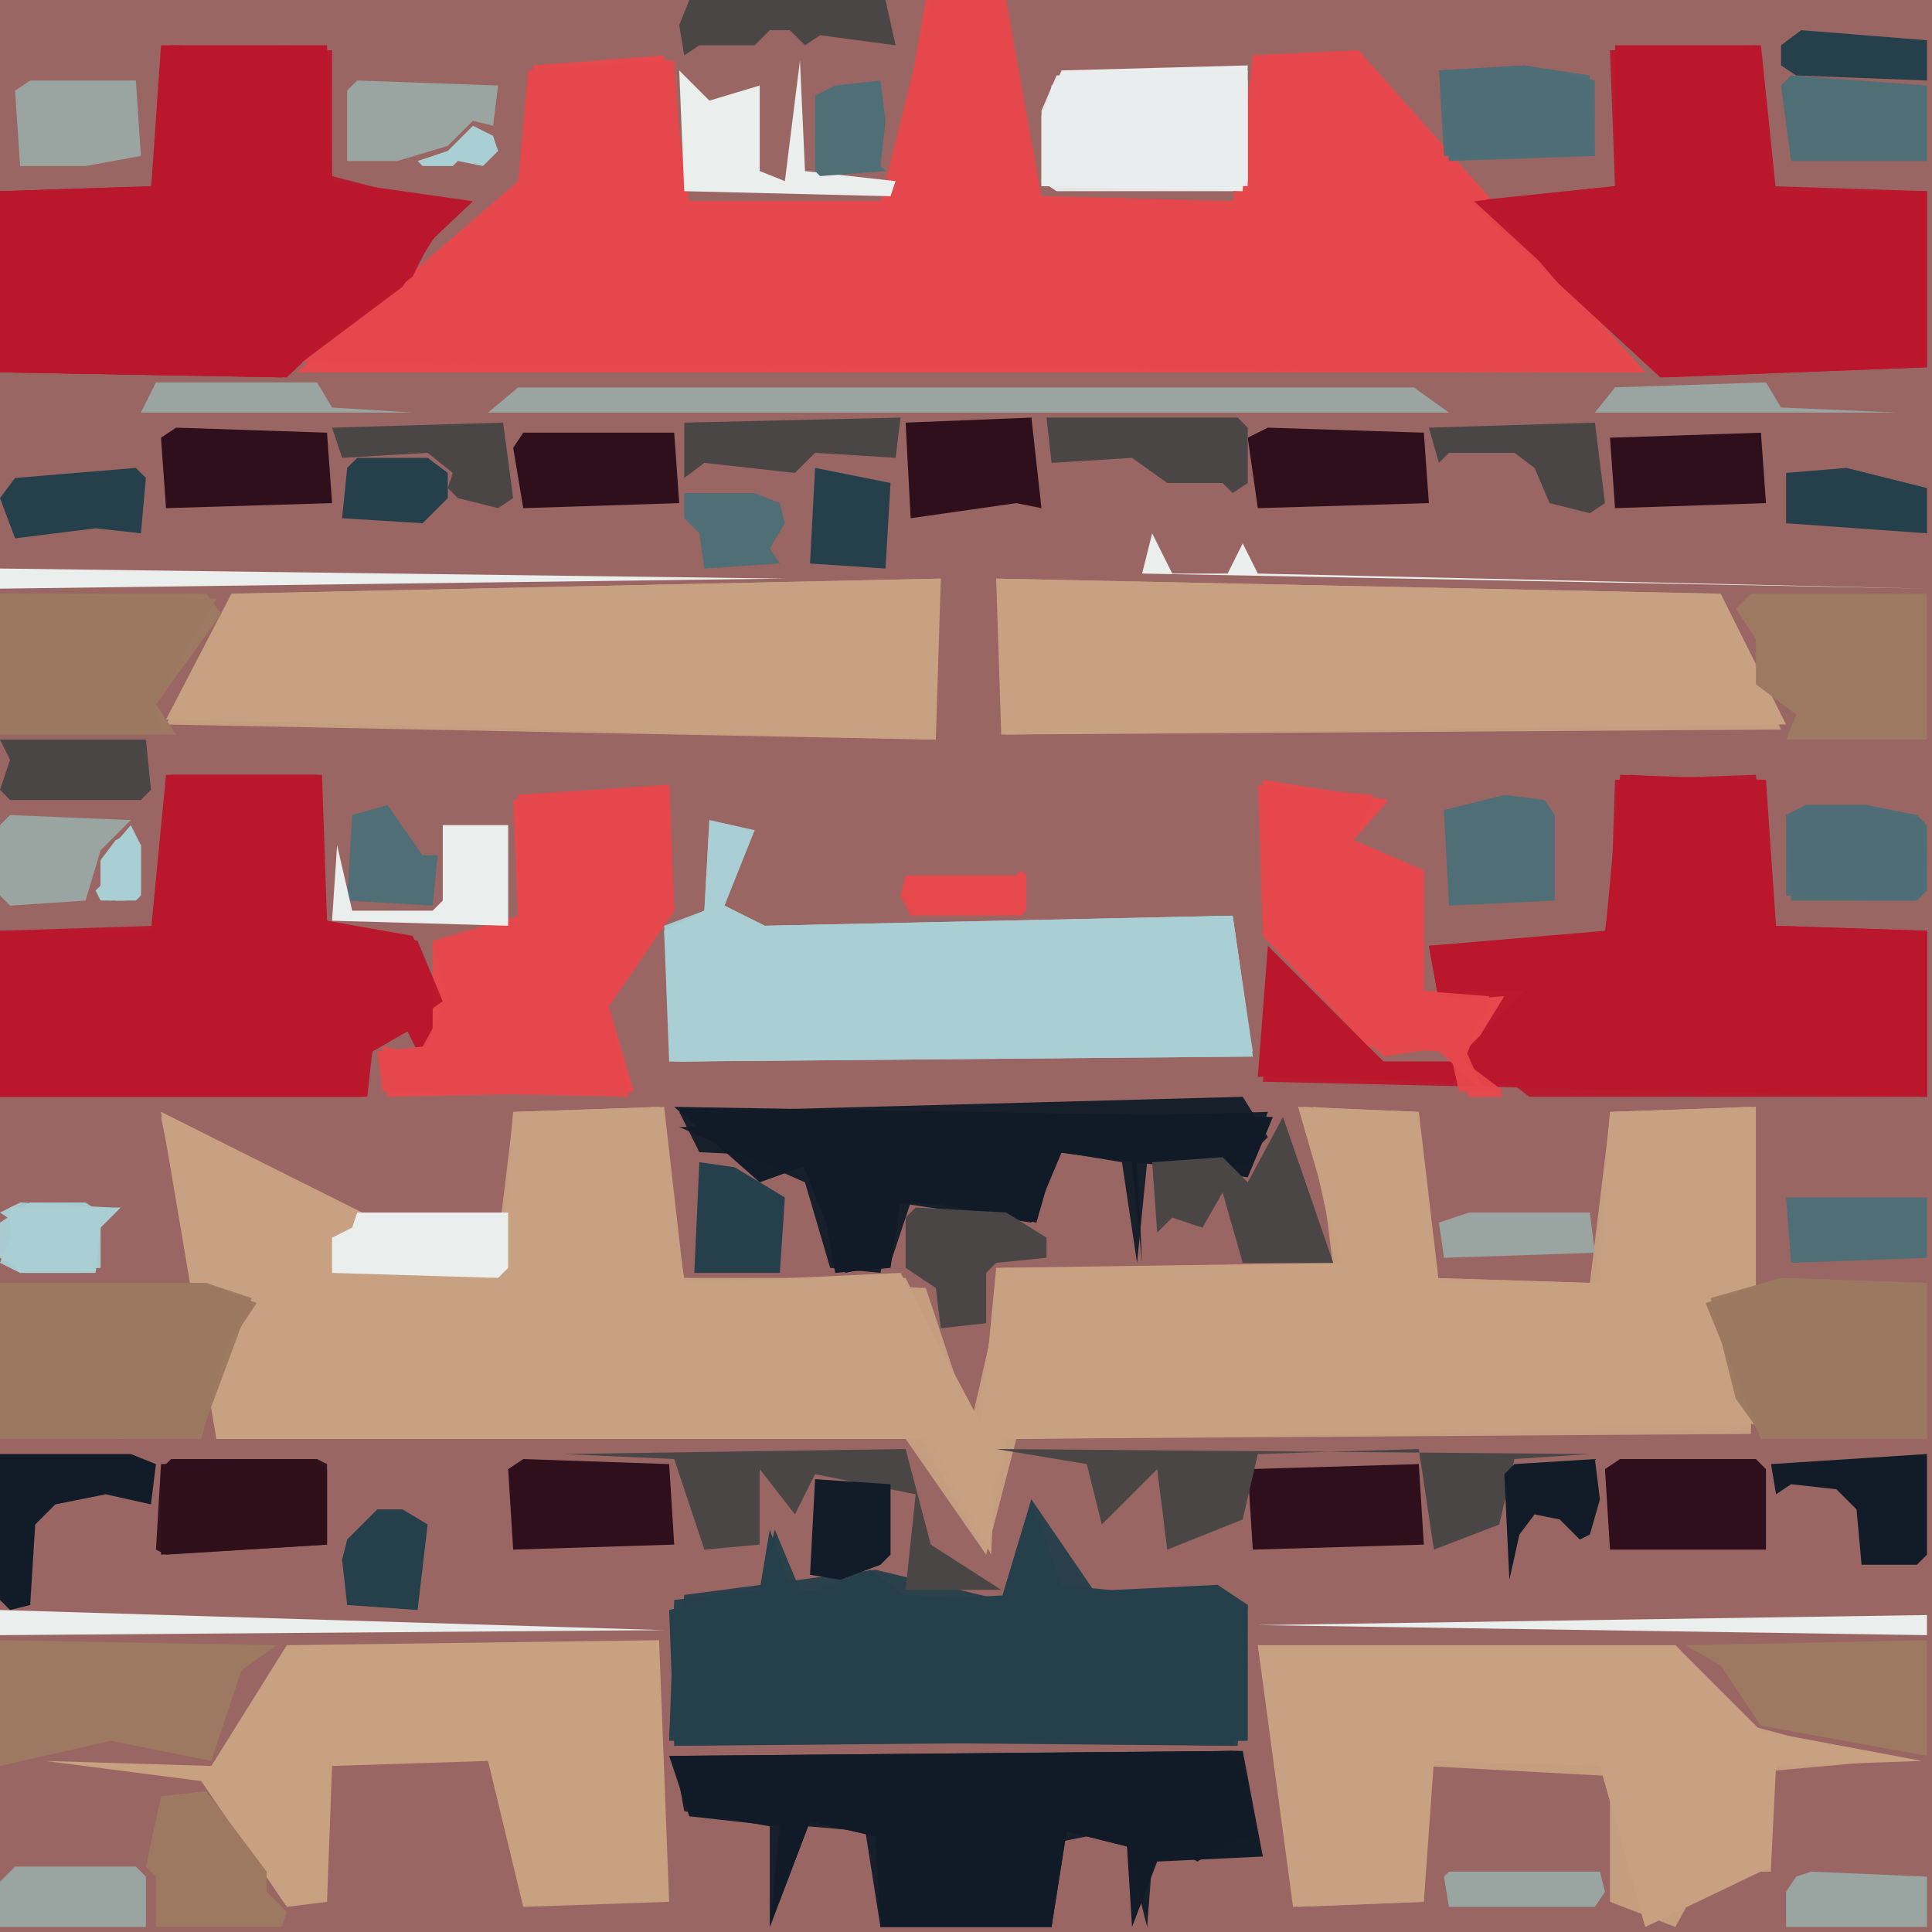<svg xmlns="http://www.w3.org/2000/svg" width="768" height="768" viewBox="0 0 384 384">
<rect width="384" height="384" fill="#996664"/>
<polygon points="59.0,74.0 327.0,74.0 270.0,10.0 249.0,11.0 247.0,40.0 207.0,40.0 199.0,0.0 184.0,0.0 177.0,40.0 135.0,40.0 132.0,11.0 106.0,13.0 103.0,36.0" fill="#e6484c" />
<polygon points="187.0,115.0 46.0,118.0 33.0,143.0 186.0,147.0" fill="#c8a181" />
<polygon points="198.0,115.0 199.0,146.0 355.0,144.0 342.0,118.0" fill="#c8a181" />
<polygon points="32.0,221.0 43.0,286.0 185.0,286.0 197.0,309.0 198.0,286.0 349.0,283.0 349.0,220.0 320.0,221.0 318.0,255.0 286.0,255.0 282.0,221.0 258.0,220.0 267.0,251.0 198.0,252.0 195.0,283.0 179.0,253.0 136.0,255.0 132.0,220.0 102.0,221.0 100.0,255.0" fill="#c8a181" />
<polygon points="94.0,40.0 66.0,36.0 65.0,9.0 32.0,9.0 30.0,38.0 0.0,38.0 0.0,74.0 57.0,75.0" fill="#ba172d" />
<polygon points="60.0,72.0 326.0,74.0 270.0,10.0 249.0,11.0 246.0,40.0 206.0,39.0 199.0,0.0 185.0,0.0 176.0,40.0 136.0,40.0 134.0,12.0 105.0,14.0 103.0,37.0" fill="#e6484c" opacity="0.95" />
<polygon points="132.0,185.0 133.0,211.0 249.0,210.0 245.0,182.0 152.0,184.0 144.0,180.0 150.0,165.0 141.0,163.0 140.0,181.0" fill="#a9ced3" />
<polygon points="292.0,40.0 330.0,75.0 383.0,73.0 383.0,38.0 353.0,38.0 350.0,9.0 321.0,9.0 321.0,37.0" fill="#ba172d" />
<polygon points="187.0,115.0 47.0,118.0 33.0,144.0 185.0,147.0" fill="#c8a181" opacity="0.95" />
<polygon points="198.0,115.0 200.0,146.0 354.0,145.0 341.0,118.0" fill="#c8a181" opacity="0.95" />
<polygon points="133.0,320.0 134.0,347.0 248.0,346.0 248.0,319.0 242.0,315.0 181.0,318.0 173.0,312.0 158.0,318.0 153.0,304.0 151.0,316.0" fill="#253f4b" />
<polygon points="32.0,221.0 44.0,286.0 183.0,286.0 196.0,309.0 200.0,286.0 348.0,285.0 348.0,220.0 320.0,221.0 317.0,255.0 284.0,254.0 282.0,221.0 259.0,220.0 266.0,252.0 199.0,252.0 194.0,283.0 180.0,254.0 135.0,254.0 131.0,220.0 102.0,221.0 99.0,255.0" fill="#c8a181" opacity="0.95" />
<polygon points="0.0,185.0 0.0,218.0 73.0,218.0 74.0,209.0 81.0,205.0 84.0,211.0 88.0,199.0 82.0,186.0 65.0,183.0 64.0,154.0 33.0,154.0 30.0,185.0" fill="#ba172d" />
<polygon points="250.0,327.0 257.0,379.0 283.0,378.0 285.0,350.0 318.0,351.0 327.0,383.0 352.0,371.0 353.0,351.0 382.0,350.0 350.0,344.0 333.0,327.0" fill="#c8a181" />
<polygon points="383.0,185.0 353.0,185.0 351.0,155.0 322.0,154.0 319.0,186.0 284.0,188.0 286.0,199.0 298.0,199.0 290.0,211.0 275.0,211.0 252.0,188.0 250.0,214.0 383.0,218.0" fill="#ba172d" />
<polygon points="9.0,350.0 40.0,354.0 57.0,379.0 65.0,378.0 66.0,351.0 97.0,350.0 104.0,379.0 133.0,378.0 131.0,326.0 57.0,327.0 42.0,351.0" fill="#c8a181" />
<polygon points="65.0,70.0 324.0,73.0 270.0,10.0 249.0,12.0 245.0,40.0 207.0,39.0 200.0,0.0 185.0,0.0 175.0,40.0 137.0,40.0 133.0,12.0 105.0,14.0 103.0,36.0" fill="#e6484c" opacity="0.95" />
<polygon points="32.0,222.0 45.0,286.0 180.0,286.0 196.0,309.0 202.0,286.0 348.0,284.0 347.0,220.0 320.0,222.0 316.0,255.0 285.0,254.0 282.0,222.0 261.0,220.0 265.0,252.0 200.0,252.0 193.0,283.0 184.0,256.0 136.0,254.0 130.0,220.0 102.0,222.0 98.0,255.0" fill="#c8a181" opacity="0.95" />
<polygon points="133.0,156.0 102.0,159.0 103.0,183.0 86.0,187.0 86.0,210.0 76.0,208.0 77.0,218.0 126.0,217.0 121.0,200.0 134.0,181.0" fill="#e6484c" />
<polygon points="0.0,286.0 40.0,286.0 45.0,268.0 51.0,259.0 41.0,255.0 0.0,255.0" fill="#9c7960" />
<polygon points="132.0,185.0 135.0,211.0 249.0,209.0 245.0,182.0" fill="#a9ced3" opacity="0.95" />
<polygon points="91.0,40.0 66.0,36.0 66.0,10.0 34.0,9.0 31.0,37.0 0.0,38.0 0.0,74.0 56.0,75.0 80.0,57.0" fill="#ba172d" opacity="0.95" />
<polygon points="339.0,259.0 350.0,286.0 383.0,286.0 383.0,255.0 354.0,254.0" fill="#9c7960" />
<polygon points="132.0,184.0 134.0,211.0 249.0,210.0 245.0,182.0 152.0,184.0 144.0,180.0 149.0,165.0 141.0,163.0 140.0,181.0" fill="#a9ced3" opacity="0.95" />
<polygon points="133.0,349.0 137.0,361.0 155.0,363.0 153.0,383.0 161.0,362.0 174.0,365.0 175.0,383.0 209.0,383.0 212.0,364.0 224.0,367.0 225.0,383.0 230.0,370.0 251.0,369.0 247.0,348.0" fill="#111c28" />
<polygon points="0.0,185.0 0.0,218.0 72.0,218.0 74.0,209.0 88.0,199.0 83.0,187.0 65.0,183.0 63.0,154.0 34.0,154.0 31.0,184.0" fill="#ba172d" opacity="0.95" />
<polygon points="293.0,40.0 331.0,75.0 383.0,73.0 383.0,38.0 352.0,37.0 349.0,9.0 320.0,10.0 321.0,37.0" fill="#ba172d" opacity="0.95" />
<polygon points="248.0,13.0 211.0,14.0 207.0,23.0 207.0,37.0 247.0,38.0" fill="#eaeeed" />
<polygon points="248.0,319.0 211.0,315.0 205.0,298.0 199.0,318.0 159.0,316.0 154.0,304.0 151.0,316.0 134.0,318.0 133.0,346.0 246.0,347.0" fill="#253f4b" opacity="0.95" />
<polygon points="253.0,222.0 134.0,220.0 151.0,235.0 162.0,231.0 166.0,253.0 177.0,252.0 179.0,238.0 206.0,243.0 210.0,229.0 225.0,231.0 227.0,251.0 226.0,231.0 248.0,234.0" fill="#111c28" />
<polygon points="0.0,118.0 0.0,146.0 35.0,146.0 31.0,140.0 44.0,122.0 41.0,118.0" fill="#9c7960" />
<polygon points="284.0,188.0 288.0,200.0 304.0,197.0 292.0,209.0 304.0,218.0 383.0,218.0 383.0,185.0 352.0,184.0 349.0,154.0 321.0,155.0 320.0,185.0" fill="#ba172d" opacity="0.95" />
<polygon points="97.0,82.0 288.0,82.0 281.0,77.0 103.0,77.0" fill="#9aa5a2" />
<polygon points="0.0,351.0 22.0,346.0 42.0,350.0 48.0,332.0 55.0,327.0 0.0,326.0" fill="#9c7960" />
<polygon points="250.0,327.0 258.0,379.0 283.0,378.0 283.0,351.0 320.0,353.0 320.0,378.0 333.0,383.0 339.0,372.0 352.0,372.0 352.0,352.0 374.0,350.0 348.0,343.0 333.0,327.0" fill="#c8a181" opacity="0.95" />
<polygon points="89.0,41.0 66.0,35.0 65.0,10.0 35.0,9.0 30.0,37.0 0.0,38.0 0.0,74.0 56.0,75.0 82.0,55.0" fill="#ba172d" opacity="0.95" />
<polygon points="248.0,319.0 218.0,317.0 205.0,298.0 199.0,318.0 174.0,312.0 136.0,317.0 133.0,345.0 245.0,347.0" fill="#253f4b" opacity="0.95" />
<polygon points="251.0,155.0 251.0,186.0 272.0,208.0 288.0,208.0 292.0,218.0 299.0,218.0 290.0,210.0 303.0,197.0 283.0,197.0 283.0,173.0 269.0,167.0 276.0,159.0" fill="#e6484c" />
<polygon points="248.0,292.0 249.0,308.0 283.0,307.0 282.0,291.0" fill="#2f0f1b" />
<polygon points="345.0,121.0 349.0,127.0 349.0,136.0 357.0,142.0 355.0,147.0 383.0,147.0 383.0,118.0 348.0,118.0" fill="#9c7960" />
<polygon points="335.0,327.0 342.0,331.0 350.0,343.0 383.0,349.0 383.0,326.0" fill="#9c7960" />
<polygon points="0.0,320.0 0.0,325.0 132.0,324.0" fill="#eaeeed" />
<polygon points="156.0,115.0 0.0,113.0 0.0,117.0" fill="#eaeeed" />
<polygon points="133.0,156.0 103.0,158.0 103.0,183.0 86.0,187.0 89.0,199.0 85.0,208.0 75.0,209.0 76.0,217.0 125.0,218.0 121.0,200.0 134.0,181.0" fill="#e6484c" opacity="0.95" />
<polygon points="0.0,286.0 40.0,285.0 50.0,258.0 41.0,255.0 0.0,255.0" fill="#9c7960" opacity="0.95" />
<polygon points="383.0,185.0 353.0,184.0 351.0,156.0 324.0,154.0 319.0,185.0 284.0,188.0 286.0,199.0 299.0,198.0 291.0,211.0 275.0,211.0 254.0,191.0 251.0,215.0 383.0,218.0" fill="#ba172d" opacity="0.95" />
<polygon points="250.0,323.0 383.0,325.0 383.0,321.0" fill="#eaeeed" />
<polygon points="101.0,292.0 102.0,308.0 134.0,307.0 133.0,291.0 104.0,290.0" fill="#2f0f1b" />
<polygon points="248.0,87.0 250.0,101.0 284.0,100.0 283.0,86.0 252.0,85.0" fill="#2f0f1b" />
<polygon points="286.0,14.0 288.0,32.0 317.0,31.0 316.0,15.0 303.0,13.0" fill="#4f6e76" />
<polygon points="32.0,292.0 32.0,309.0 65.0,307.0 65.0,292.0 63.0,290.0 34.0,290.0" fill="#2f0f1b" />
<polygon points="180.0,84.0 181.0,103.0 202.0,100.0 207.0,101.0 205.0,83.0" fill="#2f0f1b" />
<polygon points="32.0,87.0 33.0,101.0 66.0,100.0 65.0,86.0 35.0,85.0" fill="#2f0f1b" />
<polygon points="134.0,349.0 136.0,360.0 153.0,363.0 153.0,383.0 161.0,362.0 174.0,365.0 175.0,383.0 209.0,383.0 212.0,364.0 224.0,367.0 228.0,383.0 229.0,370.0 250.0,365.0 246.0,348.0" fill="#111c28" opacity="0.95" />
<polygon points="320.0,87.0 321.0,101.0 351.0,100.0 350.0,86.0" fill="#2f0f1b" />
<polygon points="252.0,221.0 135.0,224.0 160.0,235.0 165.0,252.0 175.0,253.0 178.0,239.0 205.0,243.0 211.0,229.0 223.0,231.0 226.0,251.0 228.0,231.0 248.0,232.0" fill="#111c28" opacity="0.95" />
<polygon points="102.0,89.0 104.0,101.0 135.0,100.0 134.0,86.0 104.0,86.0" fill="#2f0f1b" />
<polygon points="319.0,292.0 320.0,308.0 351.0,308.0 351.0,292.0 349.0,290.0 322.0,290.0" fill="#2f0f1b" />
<polygon points="248.0,14.0 210.0,15.0 207.0,22.0 207.0,37.0 248.0,37.0" fill="#eaeeed" opacity="0.95" />
<polygon points="0.0,146.0 32.0,146.0 31.0,140.0 43.0,119.0 0.0,118.0" fill="#9c7960" opacity="0.95" />
<polygon points="340.0,258.0 345.0,278.0 350.0,285.0 383.0,286.0 383.0,255.0 354.0,254.0" fill="#9c7960" opacity="0.95" />
<polygon points="307.0,159.0 299.0,158.0 287.0,161.0 288.0,180.0 309.0,179.0 309.0,162.0" fill="#4f6e76" />
<polygon points="134.0,350.0 138.0,361.0 172.0,364.0 175.0,383.0 209.0,383.0 211.0,366.0 226.0,363.0 238.0,370.0 249.0,363.0 245.0,348.0" fill="#111c28" opacity="0.95" />
<polygon points="133.0,156.0 103.0,158.0 103.0,182.0 86.0,187.0 89.0,199.0 84.0,208.0 75.0,209.0 77.0,217.0 123.0,217.0 121.0,200.0 134.0,181.0" fill="#e6484c" opacity="0.95" />
<polygon points="354.0,17.0 356.0,32.0 383.0,32.0 383.0,17.0 356.0,15.0" fill="#4f6e76" />
<polygon points="355.0,238.0 356.0,251.0 383.0,250.0 383.0,238.0" fill="#4f6e76" />
<polygon points="139.0,231.0 138.0,253.0 155.0,253.0 156.0,238.0 146.0,232.0" fill="#253f4b" />
<polygon points="198.0,288.0 216.0,291.0 219.0,303.0 230.0,292.0 232.0,308.0 247.0,302.0 250.0,289.0 282.0,288.0 285.0,308.0 298.0,303.0 301.0,290.0 316.0,289.0" fill="#4a4646" />
<polygon points="162.0,93.0 161.0,112.0 176.0,113.0 177.0,96.0" fill="#253f4b" />
<polygon points="3.0,18.0 4.0,33.0 17.0,33.0 28.0,31.0 27.0,16.0 6.0,16.0" fill="#9aa5a2" />
<polygon points="101.0,241.0 71.0,241.0 70.0,244.0 66.0,246.0 66.0,253.0 99.0,254.0 101.0,252.0" fill="#eaeeed" />
<polygon points="227.0,114.0 383.0,117.0 250.0,114.0 247.0,108.0 244.0,114.0 233.0,114.0 229.0,106.0" fill="#eaeeed" />
<polygon points="355.0,162.0 356.0,179.0 381.0,179.0 383.0,177.0 383.0,164.0 381.0,162.0 371.0,160.0 359.0,160.0" fill="#4f6e76" />
<polygon points="252.0,226.0 247.0,218.0 135.0,221.0 139.0,229.0 159.0,230.0 168.0,253.0 177.0,251.0 181.0,239.0 206.0,241.0 211.0,229.0 247.0,231.0" fill="#111c28" opacity="0.95" />
<polygon points="250.0,156.0 251.0,186.0 275.0,210.0 288.0,208.0 290.0,217.0 299.0,217.0 291.0,211.0 296.0,198.0 283.0,197.0 283.0,173.0 269.0,167.0 273.0,158.0" fill="#e6484c" opacity="0.95" />
<polygon points="265.0,251.0 255.0,222.0 248.0,235.0 243.0,230.0 229.0,231.0 230.0,245.0 233.0,242.0 239.0,244.0 243.0,237.0 247.0,251.0" fill="#4a4646" />
<polygon points="112.0,289.0 134.0,290.0 140.0,308.0 151.0,307.0 151.0,292.0 158.0,301.0 162.0,293.0 182.0,297.0 180.0,316.0 199.0,316.0 185.0,307.0 180.0,288.0" fill="#4a4646" />
<polygon points="32.0,357.0 29.0,371.0 31.0,373.0 31.0,383.0 56.0,383.0 57.0,380.0 53.0,376.0 53.0,372.0 41.0,356.0" fill="#9c7960" />
<polygon points="179.0,83.0 136.0,84.0 136.0,95.0 140.0,92.0 158.0,94.0 162.0,90.0 178.0,91.0" fill="#4a4646" />
<polygon points="69.0,32.0 79.0,32.0 89.0,29.0 94.0,24.0 98.0,25.0 99.0,17.0 71.0,16.0 69.0,18.0" fill="#9aa5a2" />
<polygon points="0.0,178.0 2.0,180.0 17.0,179.0 20.0,169.0 26.0,163.0 2.0,162.0 0.0,164.0" fill="#9aa5a2" />
<polygon points="208.0,83.0 209.0,92.0 225.0,91.0 232.0,96.0 243.0,96.0 245.0,98.0 248.0,96.0 248.0,85.0 246.0,83.0" fill="#4a4646" />
<polygon points="0.0,374.0 0.0,383.0 29.0,383.0 29.0,373.0 27.0,371.0 3.0,371.0" fill="#9aa5a2" />
<polygon points="0.0,147.0 2.0,151.0 0.0,157.0 2.0,159.0 28.0,159.0 30.0,157.0 29.0,147.0" fill="#4a4646" />
<polygon points="70.0,162.0 69.0,179.0 86.0,180.0 87.0,170.0 84.0,170.0 77.0,160.0" fill="#4f6e76" />
<polygon points="162.0,294.0 161.0,313.0 167.0,314.0 175.0,311.0 177.0,309.0 177.0,295.0" fill="#111c28" />
<polygon points="286.0,243.0 287.0,250.0 317.0,249.0 316.0,241.0 292.0,241.0" fill="#9aa5a2" />
<polygon points="29.0,95.0 27.0,93.0 3.0,95.0 0.0,99.0 3.0,107.0 19.0,105.0 28.0,106.0" fill="#253f4b" />
<polygon points="178.0,36.0 160.0,34.0 159.0,12.0 156.0,36.0 151.0,34.0 151.0,17.0 141.0,20.0 135.0,14.0 136.0,38.0 177.0,39.0" fill="#eaeeed" />
<polygon points="355.0,94.0 355.0,104.0 383.0,106.0 383.0,97.0 367.0,93.0" fill="#253f4b" />
<polygon points="101.0,164.0 88.0,164.0 88.0,179.0 86.0,181.0 70.0,181.0 67.0,168.0 66.0,183.0 101.0,184.0" fill="#eaeeed" />
<polygon points="28.0,82.0 82.0,82.0 66.0,81.0 63.0,76.0 31.0,76.0" fill="#9aa5a2" />
<polygon points="180.0,242.0 180.0,252.0 186.0,256.0 187.0,264.0 196.0,263.0 196.0,253.0 198.0,251.0 208.0,250.0 208.0,246.0 200.0,241.0 182.0,240.0" fill="#4a4646" />
<polygon points="251.0,156.0 251.0,186.0 272.0,208.0 286.0,209.0 295.0,217.0 291.0,208.0 296.0,200.0 283.0,197.0 283.0,174.0 269.0,167.0 273.0,159.0" fill="#e6484c" opacity="0.95" />
<polygon points="0.0,318.0 2.0,320.0 6.0,319.0 7.0,303.0 11.0,299.0 21.0,297.0 30.0,299.0 31.0,291.0 26.0,289.0 0.0,289.0" fill="#111c28" />
<polygon points="209.0,17.0 207.0,36.0 210.0,38.0 245.0,38.0 248.0,36.0 248.0,16.0 245.0,14.0 213.0,14.0" fill="#eaeeed" opacity="0.95" />
<polygon points="286.0,14.0 287.0,31.0 317.0,31.0 317.0,16.0 303.0,13.0" fill="#4f6e76" opacity="0.95" />
<polygon points="32.0,291.0 31.0,308.0 33.0,309.0 65.0,307.0 65.0,291.0 63.0,290.0" fill="#2f0f1b" opacity="0.95" />
<polygon points="66.0,85.0 68.0,91.0 85.0,90.0 90.0,94.0 89.0,97.0 91.0,99.0 99.0,101.0 102.0,99.0 100.0,84.0" fill="#4a4646" />
<polygon points="75.0,300.0 69.0,306.0 68.0,310.0 69.0,319.0 83.0,320.0 85.0,303.0 80.0,300.0" fill="#253f4b" />
<polygon points="284.0,85.0 286.0,92.0 288.0,90.0 301.0,90.0 305.0,93.0 308.0,100.0 316.0,102.0 319.0,100.0 317.0,84.0" fill="#4a4646" />
<polygon points="383.0,309.0 383.0,289.0 352.0,291.0 353.0,297.0 356.0,295.0 365.0,296.0 369.0,300.0 370.0,311.0 381.0,311.0" fill="#111c28" />
<polygon points="317.0,82.0 377.0,82.0 354.0,81.0 351.0,76.0 321.0,77.0" fill="#9aa5a2" />
<polygon points="2.0,240.0 2.0,251.0 4.0,253.0 19.0,253.0 20.0,244.0 24.0,240.0" fill="#a9ced3" />
<polygon points="68.0,103.0 84.0,104.0 89.0,99.0 89.0,94.0 85.0,91.0 71.0,91.0 69.0,93.0" fill="#253f4b" />
<polygon points="355.0,376.0 355.0,383.0 383.0,383.0 383.0,373.0 360.0,372.0 357.0,373.0" fill="#9aa5a2" />
<polygon points="135.0,5.0 136.0,11.0 139.0,9.0 150.0,9.0 153.0,6.0 157.0,6.0 160.0,9.0 163.0,7.0 178.0,9.0 176.0,0.0 137.0,0.0" fill="#4a4646" />
<polygon points="175.0,16.0 166.0,17.0 162.0,19.0 162.0,34.0 163.0,35.0 176.0,34.0 175.0,33.0 176.0,24.0" fill="#4f6e76" />
<polygon points="354.0,9.0 354.0,13.0 357.0,15.0 383.0,16.0 383.0,8.0 358.0,6.0" fill="#253f4b" />
<polygon points="355.0,162.0 355.0,178.0 380.0,179.0 383.0,177.0 382.0,163.0 371.0,160.0 359.0,160.0" fill="#4f6e76" opacity="0.95" />
<polygon points="287.0,373.0 288.0,379.0 317.0,379.0 319.0,376.0 318.0,372.0 288.0,372.0" fill="#9aa5a2" />
<polygon points="136.0,98.0 136.0,103.0 139.0,106.0 140.0,113.0 155.0,112.0 153.0,109.0 156.0,104.0 155.0,100.0 150.0,98.0" fill="#4f6e76" />
<polygon points="204.0,174.0 203.0,173.0 202.0,174.0 180.0,174.0 179.0,178.0 181.0,182.0 203.0,182.0 204.0,181.0" fill="#e6484c" />
<polygon points="317.0,290.0 301.0,291.0 299.0,293.0 300.0,314.0 302.0,305.0 305.0,301.0 310.0,302.0 314.0,306.0 316.0,305.0 318.0,298.0" fill="#111c28" />
<polygon points="0.0,241.0 3.0,243.0 0.0,251.0 4.0,253.0 20.0,252.0 20.0,243.0 22.0,240.0 4.0,239.0" fill="#a9ced3" opacity="0.95" />
<polygon points="26.0,164.0 20.0,171.0 20.0,176.0 19.0,177.0 20.0,179.0 27.0,179.0 28.0,178.0 28.0,168.0" fill="#a9ced3" />
<polygon points="0.0,243.0 0.0,250.0 5.0,253.0 16.0,253.0 19.0,251.0 20.0,241.0 17.0,239.0 6.0,239.0" fill="#a9ced3" opacity="0.95" />
<polygon points="99.0,30.0 98.0,27.0 94.0,25.0 89.0,30.0 83.0,32.0 84.0,33.0 90.0,33.0 91.0,32.0 96.0,33.0" fill="#a9ced3" />
<polygon points="25.0,166.0 23.0,167.0 20.0,171.0 20.0,178.0 22.0,179.0 28.0,178.0 28.0,168.0" fill="#a9ced3" opacity="0.95" />
<polygon points="25.0,166.0 23.0,167.0 20.0,171.0 20.0,177.0 23.0,179.0 25.0,179.0 28.0,177.0 28.0,168.0" fill="#a9ced3" opacity="0.95" />
</svg>